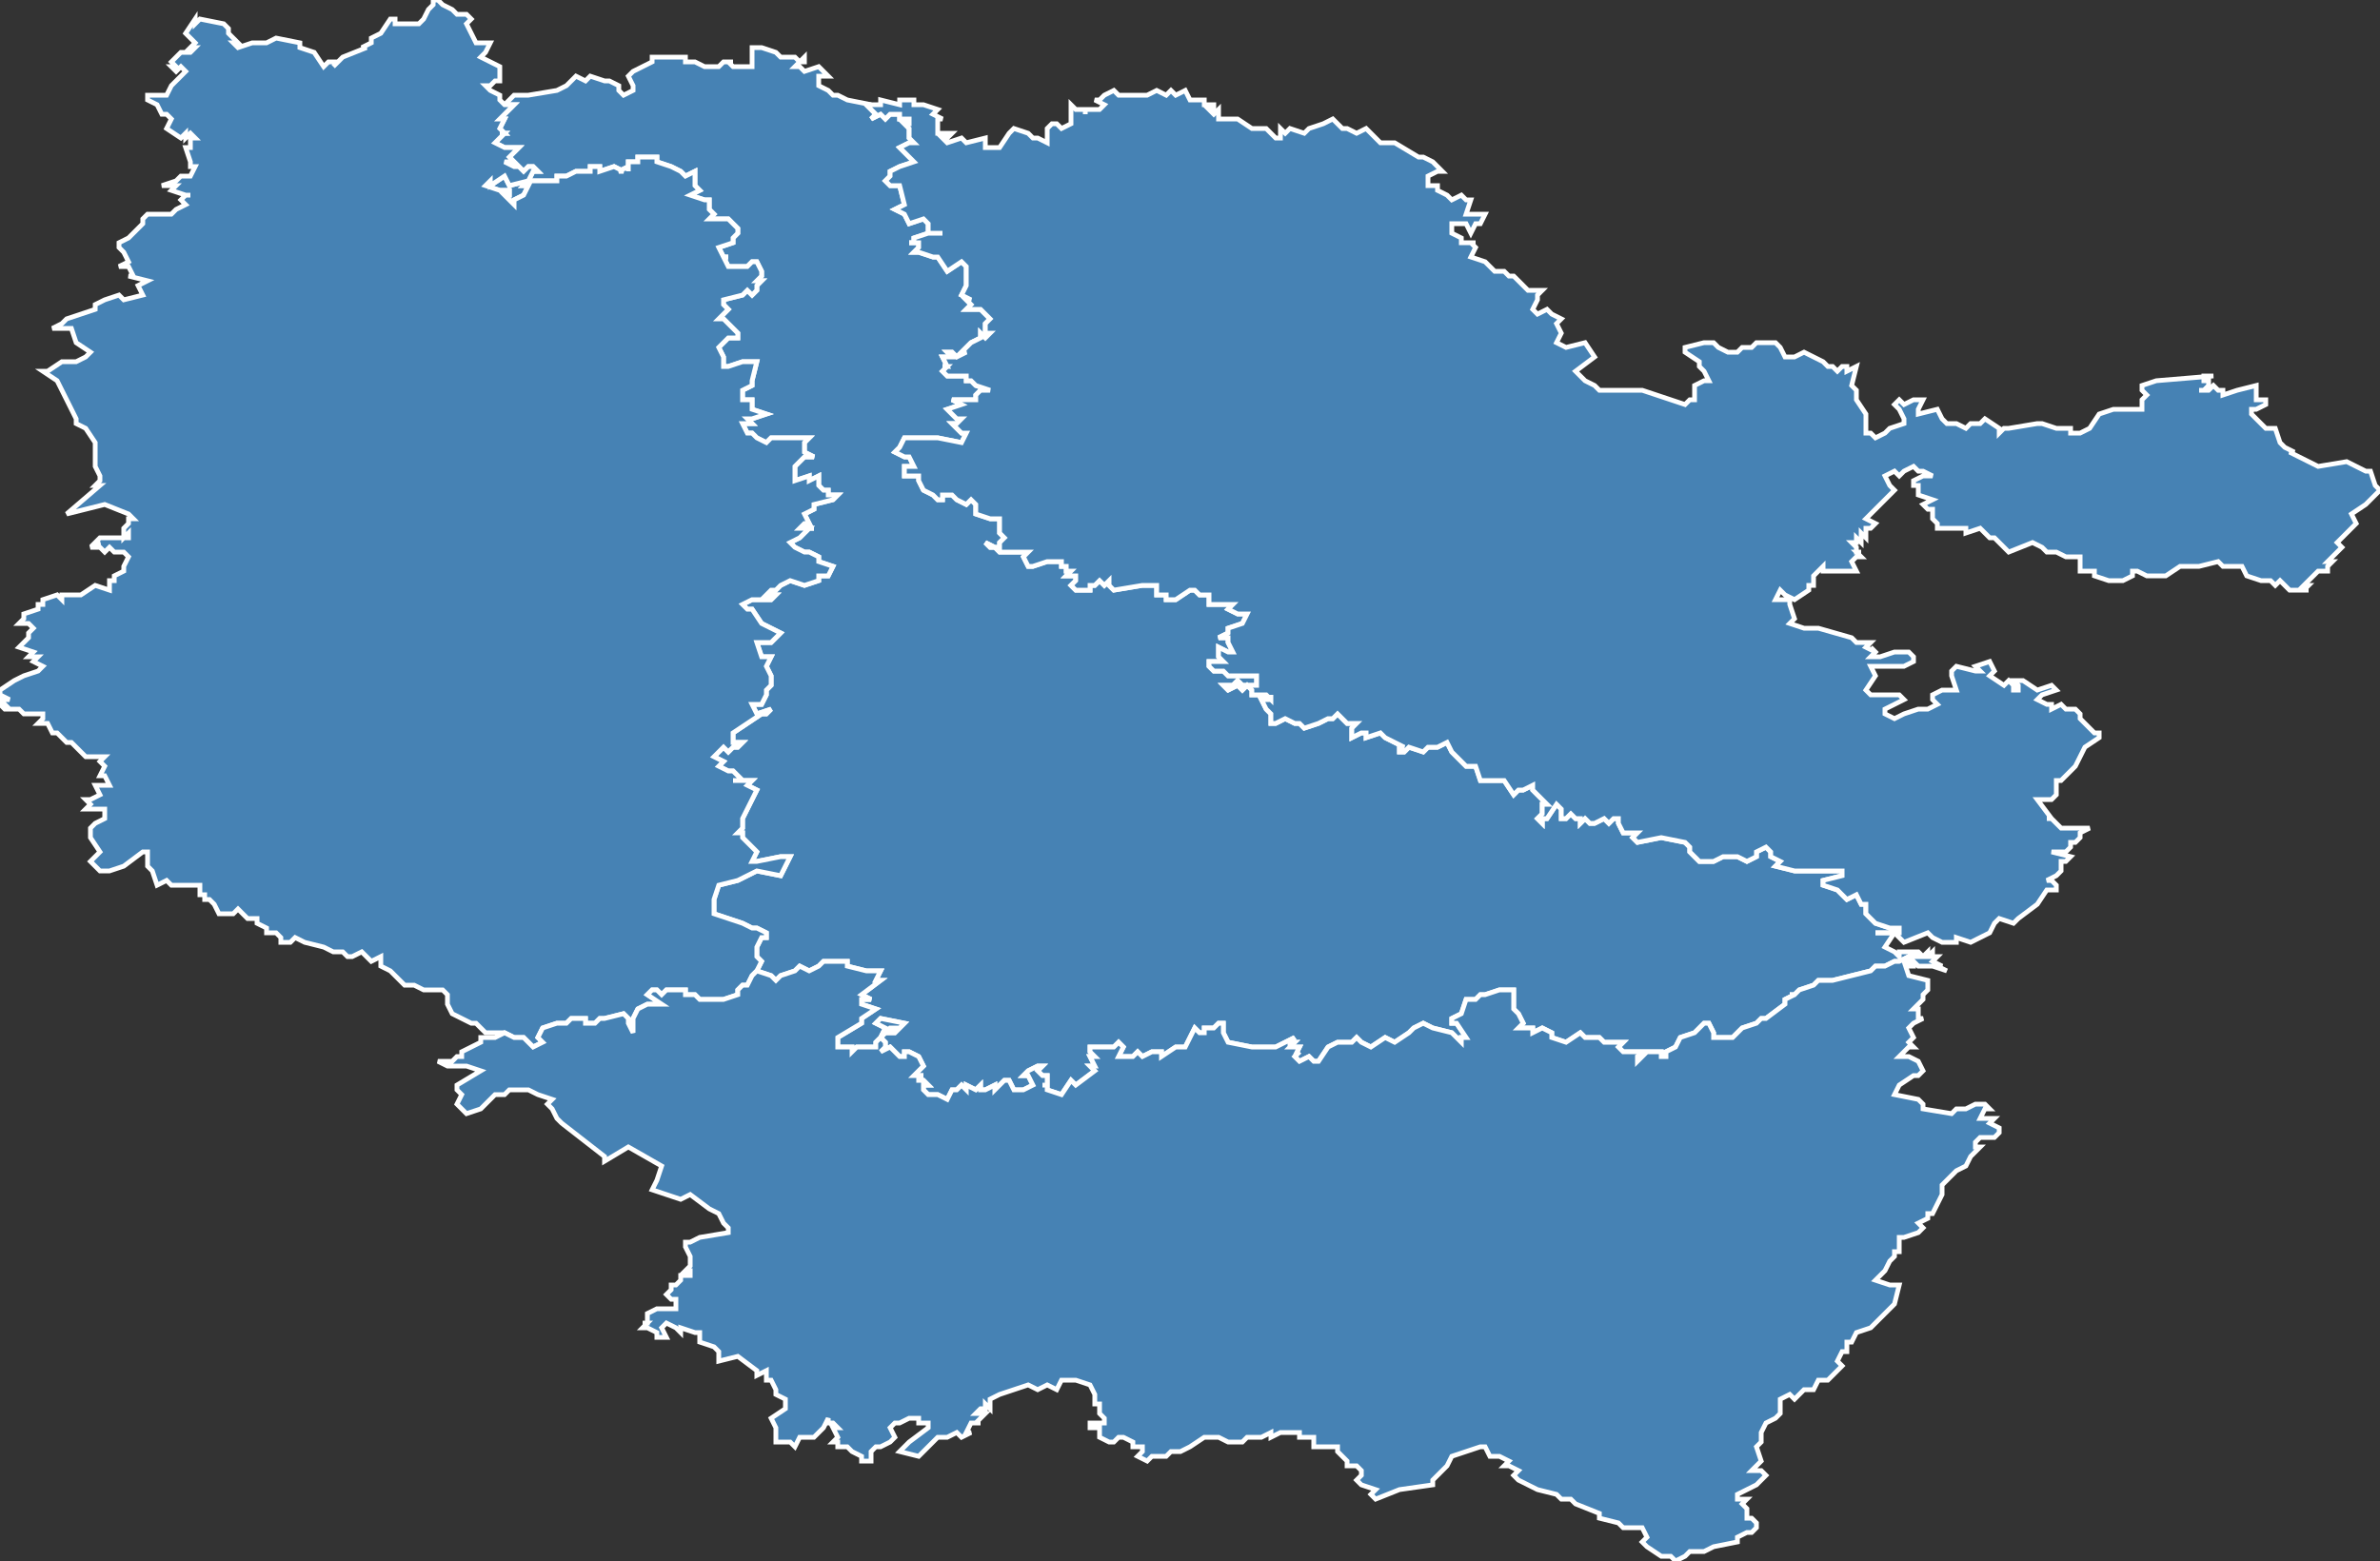 <svg width="500" height="328"><rect width="100%" height="100%" fill="#333333" stroke="none"/><polygon points="103,37 105,37 106,36 106,37 102,38 103,37" id="54" class="departement" geotype="departement" geoname="Meurthe-et-Moselle" code_insee="54" code_region="41" style="fill:steelblue;stroke:white;stroke-width:1"/><polygon points="101,21 103,22 106,24 104,23 103,25 100,24 98,24 99,23 99,22 101,21" id="54" class="departement" geotype="departement" geoname="Meurthe-et-Moselle" code_insee="54" code_region="41" style="fill:steelblue;stroke:white;stroke-width:1"/><polygon points="162,205 159,204 160,202 159,201 159,200 159,199 160,197 161,197 161,196 159,195 158,195 156,194 153,193 150,192 150,190 150,189 151,186 155,185 157,184 159,183 159,183 164,184 165,182 166,180 164,180 159,181 159,181 158,181 159,179 158,178 157,177 156,176 156,175 155,175 156,174 156,173 156,172 158,168 159,166 157,165 158,164 154,164 156,164 154,162 153,162 151,161 152,160 150,159 151,158 152,157 153,158 154,157 155,157 155,157 156,156 154,156 154,154 160,150 161,150 162,149 159,150 158,148 160,148 161,146 161,145 162,144 162,143 162,142 161,140 162,138 161,138 160,138 159,135 162,135 163,134 164,133 160,131 158,128 158,128 157,128 156,127 158,126 159,126 162,126 163,125 161,125 162,124 163,124 164,123 166,122 169,123 172,122 172,121 174,121 175,119 172,118 172,117 170,116 169,116 169,116 167,115 166,114 168,113 169,112 170,111 169,111 171,111 169,111 168,111 168,111 169,110 170,110 169,108 171,107 171,106 175,105 175,105 176,104 174,104 174,103 173,103 172,102 172,101 172,100 170,101 170,100 167,101 167,100 167,98 169,96 169,96 171,96 169,95 169,94 169,93 170,92 169,92 167,92 162,92 162,92 161,93 159,92 158,91 157,91 157,91 156,89 158,89 157,88 158,88 161,87 158,86 158,85 158,84 157,84 156,84 156,82 158,81 158,80 159,76 159,76 158,76 157,76 156,76 153,77 152,77 152,76 152,75 151,73 153,71 155,71 155,70 152,67 151,67 153,65 152,64 152,63 152,63 156,62 156,62 157,61 158,62 159,61 159,60 159,60 160,59 159,59 160,58 160,58 160,57 159,55 159,55 158,55 157,56 153,56 152,54 153,54 152,54 151,52 154,51 154,50 155,49 155,48 153,46 152,46 151,46 150,46 149,46 150,45 149,44 149,42 148,42 145,41 147,40 146,39 146,36 144,37 143,36 141,35 138,34 138,33 136,33 136,33 135,33 134,33 134,34 132,34 132,36 132,35 132,35 130,36 131,36 129,35 126,36 126,36 126,35 124,35 124,36 121,36 119,37 117,37 117,38 116,38 112,38 111,38 110,39 111,39 110,41 108,42 108,43 106,41 107,41 107,40 107,40 107,40 105,40 102,39 103,38 103,39 106,37 107,39 111,38 112,36 113,36 112,35 111,35 110,36 109,35 108,35 106,34 108,34 107,33 109,31 109,31 106,31 104,30 105,29 106,28 105,28 106,28 105,27 106,25 105,25 106,24 108,22 106,22 107,21 108,20 111,20 117,19 119,18 120,17 121,16 123,17 124,16 127,17 128,17 130,18 130,19 131,20 131,20 133,19 133,18 132,16 133,15 135,14 135,14 137,13 137,12 139,12 140,12 142,12 144,12 144,13 146,13 148,14 151,14 152,13 154,13 153,13 154,14 158,14 158,10 160,10 163,11 164,12 166,12 167,12 168,13 169,12 169,13 168,13 167,14 168,14 169,15 172,14 174,16 172,16 172,18 174,19 175,20 176,20 178,21 183,22 182,22 184,24 183,25 185,24 186,25 187,24 189,24 189,25 191,25 191,26 190,26 191,27 191,29 192,30 191,30 189,31 192,34 189,35 187,36 187,37 186,38 187,39 189,39 189,39 190,43 188,44 190,45 191,47 194,46 195,47 195,49 198,49 195,49 192,50 192,51 191,51 193,51 193,52 192,53 193,53 196,54 197,54 199,57 202,55 203,56 203,56 203,58 203,60 202,62 204,63 203,63 204,64 203,65 204,65 204,65 206,65 208,67 207,68 207,70 208,70 207,71 206,70 206,71 206,71 204,72 202,74 203,74 201,75 200,74 199,74 200,75 200,75 198,75 199,77 198,77 198,77 199,77 198,78 199,79 203,79 203,80 204,80 205,81 208,82 208,82 207,82 206,82 205,83 205,84 204,84 203,84 202,84 200,84 202,85 199,86 199,86 200,87 201,88 202,88 201,89 200,89 202,91 203,91 202,93 197,92 193,92 190,92 189,94 188,95 190,96 191,96 192,98 190,98 190,99 190,100 193,100 193,101 194,103 196,104 197,105 198,105 198,104 199,104 200,104 201,105 203,106 204,105 205,106 205,108 208,109 210,109 210,111 210,112 211,113 210,114 210,115 209,115 207,114 208,115 209,115 210,116 213,116 214,116 216,116 215,117 216,119 217,119 220,118 223,118 223,118 223,118 223,119 224,119 224,120 225,120 224,121 226,121 226,122 225,123 225,123 226,124 229,124 229,124 229,123 230,123 231,122 232,123 233,122 233,123 234,124 240,123 240,123 241,123 241,123 241,123 243,123 243,124 243,124 243,124 243,125 243,125 243,125 243,125 244,125 244,125 244,125 245,125 245,126 247,126 250,124 251,124 252,125 253,125 254,125 254,127 259,127 259,127 258,128 260,129 261,129 262,129 261,131 258,132 258,132 258,132 258,133 256,134 258,134 258,135 259,137 258,137 256,136 256,138 256,138 257,139 254,139 254,140 255,141 257,141 258,142 260,142 262,142 264,142 264,144 263,144 261,144 260,143 259,144 257,144 257,144 258,145 260,144 261,145 262,144 263,145 263,146 264,146 266,146 267,147 267,146 267,147 265,147 266,149 267,150 267,152 268,152 270,151 272,152 273,152 274,153 277,152 279,151 280,151 281,150 283,152 284,152 285,152 284,153 284,155 286,154 287,154 287,155 290,154 291,155 295,157 295,157 294,157 294,158 294,158 295,158 296,157 299,158 300,157 300,157 302,157 302,157 304,156 305,158 306,159 308,161 309,161 309,161 310,161 311,164 313,164 314,164 315,164 316,164 318,167 319,166 320,166 322,165 322,166 325,169 324,169 324,171 323,172 324,173 324,172 325,172 327,169 328,170 328,171 328,172 329,172 330,171 331,172 332,172 332,173 333,172 334,173 335,173 337,172 338,173 339,172 340,172 340,173 340,173 341,175 341,175 343,175 343,175 344,175 343,176 344,177 349,176 354,177 355,178 355,178 355,179 356,180 357,181 360,181 362,180 365,180 367,181 369,180 369,179 371,178 372,179 372,180 374,181 373,182 377,183 381,183 382,183 383,183 385,183 386,183 387,183 387,184 383,185 383,186 383,186 386,187 388,189 390,188 391,190 392,190 392,192 393,193 394,194 397,195 399,195 399,196 394,196 398,196 396,199 398,200 399,201 399,200 401,200 403,200 404,201 405,200 405,201 406,200 406,201 405,201 401,201 399,202 398,202 396,203 394,203 393,204 389,205 385,206 382,206 381,207 378,208 377,209 376,209 377,209 375,210 375,211 371,214 370,214 370,214 369,215 366,216 364,218 362,218 362,218 360,218 360,217 359,215 358,215 356,217 353,218 352,220 350,221 350,222 349,222 349,221 346,221 344,223 344,222 346,221 344,221 341,221 340,220 341,219 337,219 336,218 336,218 333,218 332,217 329,219 326,218 326,217 326,217 326,217 324,216 322,217 322,216 319,216 319,216 320,215 319,213 318,212 318,210 318,208 315,208 312,209 311,209 310,210 308,210 307,213 305,214 305,215 305,215 306,215 308,218 307,218 307,219 305,217 301,216 299,215 297,216 296,217 293,219 291,218 288,220 286,219 285,218 284,219 281,219 279,220 277,223 276,223 275,222 273,223 272,222 273,221 272,222 273,220 273,220 271,220 272,219 271,219 271,220 271,219 272,218 268,220 268,220 268,220 266,220 263,220 258,219 257,217 257,216 257,215 256,215 255,216 253,216 253,217 252,217 251,216 249,220 247,220 244,222 244,221 243,221 242,221 242,221 240,222 239,221 238,222 237,222 236,222 235,222 236,220 235,219 235,219 234,220 234,220 229,220 229,220 229,220 229,221 230,222 229,222 230,224 229,224 230,225 226,228 225,227 223,230 220,229 220,228 219,228 219,228 220,228 220,227 220,226 219,226 218,225 219,224 218,224 216,225 215,226 216,226 216,226 217,228 215,229 213,229 212,227 211,227 210,228 209,229 209,228 207,229 206,229 206,228 205,229 203,228 203,229 202,228 201,229 200,229 199,231 197,230 196,230 195,230 194,229 194,228 195,228 194,227 193,227 193,226 194,226 192,226 194,224 193,222 191,221 190,221 190,221 190,222 189,222 188,221 187,220 185,221 186,220 186,219 186,219 185,218 187,216 188,216 187,217 188,217 190,215 185,214 184,215 186,216 185,218 184,219 184,220 183,220 180,220 179,221 179,220 176,220 176,218 181,215 181,214 184,212 181,211 181,210 183,210 181,209 185,206 184,206 185,204 182,204 178,203 178,202 176,202 174,202 174,202 173,202 172,203 170,204 168,203 167,204 164,205 163,206 162,205" id="54" class="departement" geotype="departement" geoname="Meurthe-et-Moselle" code_insee="54" code_region="41" style="fill:steelblue;stroke:white;stroke-width:1"/><polygon points="105,217 104,217 102,217 101,216 100,215 99,215 95,213 94,211 94,209 93,208 93,208 91,208 89,208 87,207 87,207 85,207 84,206 82,204 82,204 80,203 80,201 78,202 76,200 74,201 73,201 72,200 70,200 68,199 64,198 62,197 61,198 59,198 59,197 58,196 58,196 56,196 56,195 54,194 54,193 52,193 50,191 49,192 48,192 47,192 46,192 45,190 44,189 43,189 43,188 42,188 42,186 42,186 38,186 36,186 35,185 33,186 32,183 31,182 31,179 30,179 26,182 23,183 21,183 20,182 19,181 21,179 19,176 19,174 20,173 22,172 22,172 22,170 18,170 19,169 18,168 19,168 21,167 20,165 21,165 23,165 23,165 22,163 21,163 22,161 21,160 22,159 18,159 17,158 17,158 15,156 14,156 12,154 11,154 10,152 8,152 9,151 9,150 8,150 9,150 7,150 7,150 6,150 6,150 5,150 4,149 1,149 1,149 0,148 1,148 0,147 2,147 0,146 0,145 3,143 5,142 8,141 9,140 7,139 8,138 6,138 7,137 4,136 5,135 6,134 6,133 7,132 6,131 4,131 5,130 5,129 8,128 8,127 9,127 9,126 12,125 13,126 13,125 17,125 20,123 23,124 23,123 23,122 24,122 24,121 26,120 26,119 27,117 26,116 24,116 23,115 22,116 21,115 20,115 19,115 21,114 20,114 21,113 24,113 27,113 27,112 26,113 26,112 26,111 27,110 27,109 28,109 27,108 27,108 27,108 22,106 14,108 14,108 21,102 20,102 21,101 21,100 20,98 20,95 20,93 18,90 16,89 16,88 14,84 12,80 9,78 10,78 13,76 16,76 18,75 19,74 16,72 15,69 11,69 13,68 14,67 20,65 20,64 22,63 25,62 26,63 30,62 29,60 31,59 31,59 27,58 28,58 27,56 25,56 27,55 26,53 26,53 25,52 25,51 27,50 30,47 30,46 31,45 33,45 35,45 36,45 37,44 39,43 38,42 39,41 39,41 40,41 39,41 36,40 37,39 36,39 34,39 37,38 38,37 40,37 41,35 40,35 40,34 39,31 40,31 40,29 41,29 40,28 39,29 39,28 38,29 35,27 36,25 35,24 34,24 33,22 31,21 31,20 32,20 35,20 36,18 37,17 39,15 38,14 37,15 36,14 37,14 36,13 37,12 38,11 40,11 41,10 40,10 41,9 39,7 41,4 41,5 42,4 47,5 48,6 48,7 48,7 49,8 50,9 49,9 50,10 53,9 55,9 56,9 58,8 63,9 63,10 66,11 68,14 69,13 71,13 70,14 72,12 77,10 76,10 78,9 78,8 80,7 82,4 83,4 83,5 84,5 86,5 88,5 89,4 90,2 91,1 91,0 92,0 93,1 95,2 96,3 98,3 99,4 98,5 100,9 103,9 102,11 101,12 101,12 105,14 105,15 105,17 104,17 103,18 102,18 103,19 105,20 105,21 106,22 108,22 106,24 105,25 106,25 105,27 106,28 105,28 106,28 105,29 104,30 106,31 109,31 109,31 107,33 108,34 106,34 108,35 109,35 110,36 111,35 112,35 113,36 112,36 111,38 107,39 106,37 103,39 103,38 102,39 105,40 107,40 107,40 107,40 107,41 106,41 108,43 108,42 110,41 111,39 110,39 111,38 112,38 116,38 117,38 117,37 119,37 121,36 124,36 124,35 126,35 126,36 126,36 129,35 131,36 130,36 132,35 132,35 132,36 132,34 134,34 134,33 135,33 136,33 136,33 138,33 138,34 141,35 143,36 144,37 146,36 146,39 147,40 145,41 148,42 149,42 149,44 150,45 149,46 150,46 151,46 152,46 153,46 155,48 155,49 154,50 154,51 151,52 152,54 153,54 152,54 153,56 157,56 158,55 159,55 159,55 160,57 160,58 160,58 159,59 160,59 159,60 159,60 159,61 158,62 157,61 156,62 156,62 152,63 152,63 152,64 153,65 151,67 152,67 155,70 155,71 153,71 151,73 152,75 152,76 152,77 153,77 156,76 157,76 158,76 159,76 159,76 158,80 158,81 156,82 156,84 157,84 158,84 158,85 158,86 161,87 158,88 157,88 158,89 156,89 157,91 157,91 158,91 159,92 161,93 162,92 162,92 167,92 169,92 170,92 169,93 169,94 169,95 171,96 169,96 169,96 167,98 167,100 167,101 170,100 170,101 172,100 172,101 172,102 173,103 174,103 174,104 176,104 175,105 175,105 171,106 171,107 169,108 170,110 169,110 168,111 168,111 169,111 171,111 169,111 170,111 169,112 168,113 166,114 167,115 169,116 169,116 170,116 172,117 172,118 175,119 174,121 172,121 172,122 169,123 166,122 164,123 163,124 162,124 161,125 163,125 162,126 159,126 158,126 156,127 157,128 158,128 158,128 160,131 164,133 163,134 162,135 159,135 160,138 161,138 162,138 161,140 162,142 162,143 162,144 161,145 161,146 160,148 158,148 159,150 162,149 161,150 160,150 154,154 154,156 156,156 155,157 155,157 154,157 153,158 152,157 151,158 150,159 152,160 151,161 153,162 154,162 156,164 154,164 158,164 157,165 159,166 158,168 156,172 156,173 156,174 155,175 156,175 156,176 157,177 158,178 159,179 158,181 159,181 159,181 164,180 166,180 165,182 164,184 159,183 159,183 157,184 155,185 151,186 150,189 150,190 150,192 153,193 156,194 158,195 159,195 161,196 161,197 160,197 159,199 159,200 159,201 160,202 159,204 158,205 157,207 156,207 155,208 155,209 152,210 151,210 147,210 146,209 144,209 144,208 144,208 140,208 139,209 138,208 137,208 136,209 139,211 138,211 136,211 134,212 133,214 133,217 132,215 132,214 131,213 127,214 126,214 125,215 123,215 123,214 122,214 122,214 120,214 119,215 117,215 114,216 113,218 114,219 112,220 110,218 110,218 108,218 106,217 105,217" id="55" class="departement" geotype="departement" geoname="Meuse" code_insee="55" code_region="41" style="fill:steelblue;stroke:white;stroke-width:1"/><polygon points="430,172 431,172 431,172 432,173 433,174 434,174 435,174 439,174 437,175 437,176 436,177 435,177 435,178 434,179 433,179 431,179 435,180 434,181 433,181 433,183 433,183 432,184 432,184 430,185 431,185 432,186 432,186 432,187 430,187 428,190 424,193 423,194 420,193 419,194 418,196 414,198 414,198 411,197 411,198 408,198 406,197 405,196 400,198 398,196 394,196 399,196 399,195 397,195 394,194 393,193 392,192 392,190 391,190 390,188 388,189 386,187 383,186 383,186 383,185 387,184 387,183 386,183 385,183 383,183 382,183 381,183 377,183 373,182 374,181 372,180 372,179 371,178 369,179 369,180 367,181 365,180 362,180 360,181 357,181 356,180 355,179 355,178 355,178 354,177 349,176 344,177 343,176 344,175 343,175 343,175 341,175 341,175 340,173 340,173 340,172 339,172 338,173 337,172 335,173 334,173 333,172 332,173 332,172 331,172 330,171 329,172 328,172 328,171 328,170 327,169 325,172 324,172 324,173 323,172 324,171 324,169 325,169 322,166 322,165 320,166 319,166 318,167 316,164 315,164 314,164 313,164 311,164 310,161 309,161 309,161 308,161 306,159 305,158 304,156 302,157 302,157 300,157 300,157 299,158 296,157 295,158 294,158 294,158 294,157 295,157 295,157 291,155 290,154 287,155 287,154 286,154 284,155 284,153 285,152 284,152 283,152 281,150 280,151 279,151 277,152 274,153 273,152 272,152 270,151 268,152 267,152 267,150 266,149 265,147 267,147 267,146 267,147 266,146 264,146 263,146 263,145 262,144 261,145 260,144 258,145 257,144 257,144 259,144 260,143 261,144 263,144 264,144 264,142 262,142 260,142 258,142 257,141 255,141 254,140 254,139 257,139 256,138 256,138 256,136 258,137 259,137 258,135 258,134 256,134 258,133 258,132 258,132 258,132 261,131 262,129 261,129 260,129 258,128 259,127 259,127 254,127 254,125 253,125 252,125 251,124 250,124 247,126 245,126 245,125 244,125 244,125 244,125 243,125 243,125 243,125 243,125 243,124 243,124 243,124 243,123 241,123 241,123 241,123 240,123 240,123 234,124 233,123 233,122 232,123 231,122 230,123 229,123 229,124 229,124 226,124 225,123 225,123 226,122 226,121 224,121 225,120 224,120 224,119 223,119 223,118 223,118 223,118 220,118 217,119 216,119 215,117 216,116 214,116 213,116 210,116 209,115 208,115 207,114 209,115 210,115 210,114 211,113 210,112 210,111 210,109 208,109 205,108 205,106 204,105 203,106 201,105 200,104 199,104 198,104 198,105 197,105 196,104 194,103 193,101 193,100 190,100 190,99 190,98 192,98 191,96 190,96 188,95 189,94 190,92 193,92 197,92 202,93 203,91 202,91 200,89 201,89 202,88 201,88 200,87 199,86 199,86 202,85 200,84 202,84 203,84 204,84 205,84 205,83 206,82 207,82 208,82 208,82 205,81 204,80 203,80 203,79 199,79 198,78 199,77 198,77 198,77 199,77 198,75 200,75 200,75 199,74 200,74 201,75 203,74 202,74 204,72 206,71 206,71 206,70 207,71 208,70 207,70 207,68 208,67 206,65 204,65 204,65 203,65 204,64 203,63 204,63 202,62 203,60 203,58 203,56 203,56 202,55 199,57 197,54 196,54 193,53 192,53 193,52 193,51 191,51 192,51 192,50 195,49 198,49 195,49 195,47 194,46 191,47 190,45 188,44 190,43 189,39 189,39 187,39 186,38 187,37 187,36 189,35 192,34 189,31 191,30 192,30 191,29 191,27 190,26 191,26 191,25 189,25 189,24 187,24 186,25 185,24 183,25 184,24 182,22 183,22 185,22 185,21 189,22 189,21 191,21 192,21 192,22 192,22 192,22 194,22 197,23 196,24 198,25 197,25 197,26 197,28 198,28 199,28 200,28 199,29 199,29 198,29 199,30 202,29 203,30 207,29 207,31 210,31 212,28 213,27 216,28 217,29 218,29 220,30 220,27 221,26 222,26 223,27 225,26 225,22 226,23 228,23 228,24 228,23 230,23 231,23 232,22 230,21 231,21 232,20 234,19 235,20 238,20 241,20 241,20 243,19 245,20 246,19 247,20 249,19 250,21 253,21 253,22 255,22 255,23 254,23 255,24 256,23 256,25 258,25 259,25 259,25 260,25 263,27 264,27 265,27 266,27 268,29 269,29 269,27 270,28 271,27 274,28 275,27 278,26 280,25 282,27 283,27 285,28 287,27 290,30 293,30 298,33 299,33 301,34 303,36 303,36 302,36 300,37 300,39 302,39 302,40 304,41 305,42 307,41 308,42 309,42 308,45 310,45 312,45 311,47 310,47 309,49 308,47 306,47 305,47 305,49 307,50 307,51 309,51 309,51 310,51 309,51 310,52 309,54 312,55 314,57 316,57 317,58 318,58 319,59 320,60 321,61 322,61 324,61 323,62 323,63 322,65 322,65 323,66 325,65 326,66 328,67 327,68 328,70 327,72 329,73 333,72 335,75 331,78 333,80 335,81 336,82 338,82 341,82 343,82 345,82 354,85 355,84 356,84 356,83 356,81 358,80 359,80 358,78 357,77 357,76 354,74 354,73 358,72 360,72 361,73 363,74 364,74 365,74 366,73 368,73 369,72 370,72 373,72 374,73 375,75 377,75 379,74 383,76 384,77 385,77 386,78 387,77 388,77 388,78 390,77 389,81 390,82 390,84 392,87 392,89 392,91 393,91 394,92 396,91 397,90 400,89 400,88 399,86 399,86 398,85 399,84 400,85 402,84 404,84 403,86 403,87 407,86 408,88 409,89 411,89 413,90 414,89 416,89 417,88 420,90 420,91 421,90 422,90 428,89 429,89 432,90 433,90 435,90 435,90 435,91 437,91 439,90 441,87 444,86 450,86 450,86 450,85 450,84 451,83 450,82 450,81 453,80 465,79 464,79 463,79 463,80 464,80 464,81 464,81 463,82 462,82 463,82 464,82 465,81 466,82 467,82 467,83 470,82 474,81 474,84 476,84 476,85 474,86 474,86 473,86 473,87 474,88 476,90 478,90 479,93 480,94 480,94 482,95 481,95 485,97 487,98 493,97 497,99 498,99 499,102 500,103 497,106 494,108 495,110 491,114 491,114 491,114 492,115 489,118 490,118 489,119 489,120 487,120 484,123 485,123 484,124 485,124 481,124 479,122 478,123 477,122 475,122 472,121 471,119 467,119 466,118 462,119 458,119 455,121 453,121 451,121 449,120 448,120 448,121 446,122 445,122 443,122 440,121 440,120 437,120 437,119 437,118 437,117 434,117 432,116 430,116 429,115 427,114 422,116 419,113 418,113 417,112 416,111 413,112 413,111 407,111 407,110 406,109 406,108 406,107 405,107 404,106 406,105 403,104 403,102 402,102 402,101 404,100 406,100 404,99 403,99 402,98 400,99 399,100 398,99 396,100 397,102 398,103 394,107 392,109 394,110 393,111 393,111 392,111 392,112 392,112 392,112 392,113 391,112 391,113 391,114 390,113 390,113 390,113 390,114 390,114 390,114 390,114 389,114 390,115 390,115 390,116 391,116 390,116 390,116 391,116 391,116 391,116 391,116 390,116 391,117 390,117 390,117 391,117 391,117 391,117 391,117 390,117 389,118 390,120 389,120 387,120 386,120 385,120 384,120 383,120 383,119 382,120 381,121 381,123 380,123 380,124 377,126 375,125 374,124 374,124 373,126 376,126 376,127 377,130 376,131 379,132 382,132 389,134 390,135 391,135 392,135 393,135 392,136 394,137 393,136 394,137 393,138 395,138 398,137 401,137 402,138 402,139 400,140 399,140 398,140 398,140 397,140 396,140 393,140 394,142 392,145 393,146 398,146 399,146 400,147 396,149 396,150 398,151 400,150 403,149 405,149 407,148 406,147 406,146 408,145 409,145 411,145 410,142 410,141 410,141 411,140 415,141 416,141 415,140 418,139 419,141 418,142 421,144 422,143 423,144 423,145 424,145 424,144 423,143 425,143 428,145 431,144 432,145 432,145 429,146 428,147 430,148 431,148 431,149 433,148 434,149 436,149 437,150 437,150 437,151 438,152 440,154 441,154 441,155 438,157 436,161 436,161 433,164 432,164 432,167 431,168 429,168 428,168 431,172 430,172" id="57" class="departement" geotype="departement" geoname="Moselle" code_insee="57" code_region="41" style="fill:steelblue;stroke:white;stroke-width:1"/><polygon points="177,304 176,304 176,303 175,303 176,302 175,300 176,300 175,299 174,299 174,298 174,298 173,300 171,302 168,302 167,304 166,303 163,303 163,301 163,301 163,300 162,298 165,296 165,296 165,294 163,293 163,292 162,290 161,290 161,288 161,288 159,289 159,288 155,285 151,286 151,284 151,284 150,283 147,282 147,280 146,280 143,279 143,280 142,279 140,278 139,279 139,279 140,281 140,281 138,281 138,280 136,279 136,279 135,279 136,278 135,278 136,278 136,276 138,275 142,275 142,274 142,273 141,273 140,272 141,271 141,270 142,270 143,269 143,268 145,268 145,267 144,267 145,266 145,265 145,264 144,262 144,261 145,261 147,260 153,259 153,258 152,257 151,255 149,254 145,251 143,252 137,250 137,250 138,248 139,245 132,241 127,244 127,243 118,236 117,235 116,233 116,233 115,232 116,231 113,230 111,229 108,229 107,229 106,230 104,230 101,233 98,234 96,232 97,230 96,229 96,228 101,225 98,224 94,224 92,223 95,223 96,222 97,222 97,221 101,219 101,218 104,218 106,217 108,218 110,218 110,218 112,220 114,219 113,218 114,216 117,215 119,215 120,214 122,214 122,214 123,214 123,215 125,215 126,214 127,214 131,213 132,214 132,215 133,217 133,214 134,212 136,211 138,211 139,211 136,209 137,208 138,208 139,209 140,208 144,208 144,208 144,209 146,209 147,210 151,210 152,210 155,209 155,208 156,207 157,207 158,205 159,204 162,205 163,206 164,205 167,204 168,203 170,204 172,203 173,202 174,202 174,202 176,202 178,202 178,203 182,204 185,204 184,206 185,206 181,209 183,210 181,210 181,211 184,212 181,214 181,215 176,218 176,220 179,220 179,221 180,220 183,220 184,220 184,219 185,218 186,216 184,215 185,214 190,215 188,217 187,217 188,216 187,216 185,218 186,219 186,219 186,220 185,221 187,220 188,221 189,222 190,222 190,221 190,221 191,221 193,222 194,224 192,226 194,226 193,226 193,227 194,227 195,228 194,228 194,229 195,230 196,230 197,230 199,231 200,229 201,229 202,228 203,229 203,228 205,229 206,228 206,229 207,229 209,228 209,229 210,228 211,227 212,227 213,229 215,229 217,228 216,226 216,226 215,226 216,225 218,224 219,224 218,225 219,226 220,226 220,227 220,228 219,228 219,228 220,228 220,229 223,230 225,227 226,228 230,225 229,224 230,224 229,222 230,222 229,221 229,220 229,220 229,220 234,220 234,220 235,219 235,219 236,220 235,222 236,222 237,222 238,222 239,221 240,222 242,221 242,221 243,221 244,221 244,222 247,220 249,220 251,216 252,217 253,217 253,216 255,216 256,215 257,215 257,216 257,217 258,219 263,220 266,220 268,220 268,220 268,220 272,218 271,219 271,220 271,219 272,219 271,220 273,220 273,220 272,222 273,221 272,222 273,223 275,222 276,223 277,223 279,220 281,219 284,219 285,218 286,219 288,220 291,218 293,219 296,217 297,216 299,215 301,216 305,217 307,219 307,218 308,218 306,215 305,215 305,215 305,214 307,213 308,210 310,210 311,209 312,209 315,208 318,208 318,210 318,212 319,213 320,215 319,216 319,216 322,216 322,217 324,216 326,217 326,217 326,217 326,218 329,219 332,217 333,218 336,218 336,218 337,219 341,219 340,220 341,221 344,221 346,221 344,222 344,223 346,221 349,221 349,222 350,222 350,221 352,220 353,218 356,217 358,215 359,215 360,217 360,218 362,218 362,218 364,218 366,216 369,215 370,214 370,214 371,214 375,211 375,210 377,209 376,209 377,209 378,208 381,207 382,206 385,206 389,205 393,204 394,203 396,203 398,202 399,202 401,201 405,201 406,201 407,201 406,202 408,203 407,203 409,204 406,203 405,203 403,203 402,202 402,203 401,203 401,202 400,202 401,205 405,206 405,208 404,209 404,210 402,212 403,212 403,213 403,214 404,214 402,215 401,216 402,218 401,219 402,220 401,220 400,221 399,222 401,222 403,223 404,225 403,226 402,226 399,228 398,230 403,231 404,232 404,233 410,234 411,233 413,233 415,232 417,232 418,233 417,233 416,235 419,235 418,236 420,237 420,238 419,239 416,239 415,240 415,241 416,241 414,243 413,245 413,245 411,246 410,247 410,247 409,248 408,249 408,250 408,251 408,251 407,253 406,255 405,255 405,256 403,257 404,258 403,259 400,260 399,260 399,262 399,263 398,263 398,264 397,265 396,267 395,268 394,269 397,270 399,270 398,274 397,275 393,279 390,280 389,282 388,282 388,284 387,284 386,286 387,287 386,288 386,288 384,290 382,290 381,292 379,292 377,294 376,293 374,294 374,295 374,297 373,298 373,298 371,299 370,301 370,303 369,304 370,307 368,309 369,309 370,309 371,310 369,312 369,312 365,314 365,315 367,315 367,315 366,316 367,317 367,319 368,319 369,320 369,321 368,322 367,322 365,323 365,324 365,324 360,325 358,326 357,326 356,326 355,326 354,327 352,328 351,327 349,327 346,325 345,324 346,323 345,321 341,321 340,320 336,319 336,318 336,318 331,316 330,315 328,315 327,314 323,313 319,311 318,310 319,309 317,308 316,308 317,307 315,306 313,306 312,304 311,304 305,306 304,308 304,308 302,310 301,311 301,312 294,313 289,315 288,314 289,313 286,312 285,311 286,310 286,309 285,308 283,308 283,307 281,305 281,304 276,304 276,302 273,302 273,301 271,301 269,301 267,302 267,301 265,302 262,302 261,303 258,303 256,302 253,302 250,304 248,305 246,305 245,306 242,306 241,307 239,306 240,305 240,304 238,304 238,303 236,302 235,302 234,303 233,303 231,302 231,300 231,300 230,300 229,300 229,299 232,299 232,298 231,297 231,295 230,295 230,294 230,293 229,291 226,290 226,290 226,290 223,290 222,292 220,291 218,292 216,291 210,293 208,294 208,296 207,295 207,296 206,296 205,297 207,297 205,299 206,299 204,299 204,299 203,301 204,301 202,302 201,301 199,302 199,302 197,302 196,303 194,305 193,306 189,305 191,303 195,300 195,299 193,299 193,298 191,298 189,299 188,299 187,300 188,302 187,303 185,304 184,304 183,305 183,307 181,307 181,306 179,305 178,304 177,304" id="88" class="departement" geotype="departement" geoname="Vosges" code_insee="88" code_region="41" style="fill:steelblue;stroke:white;stroke-width:1"/></svg>